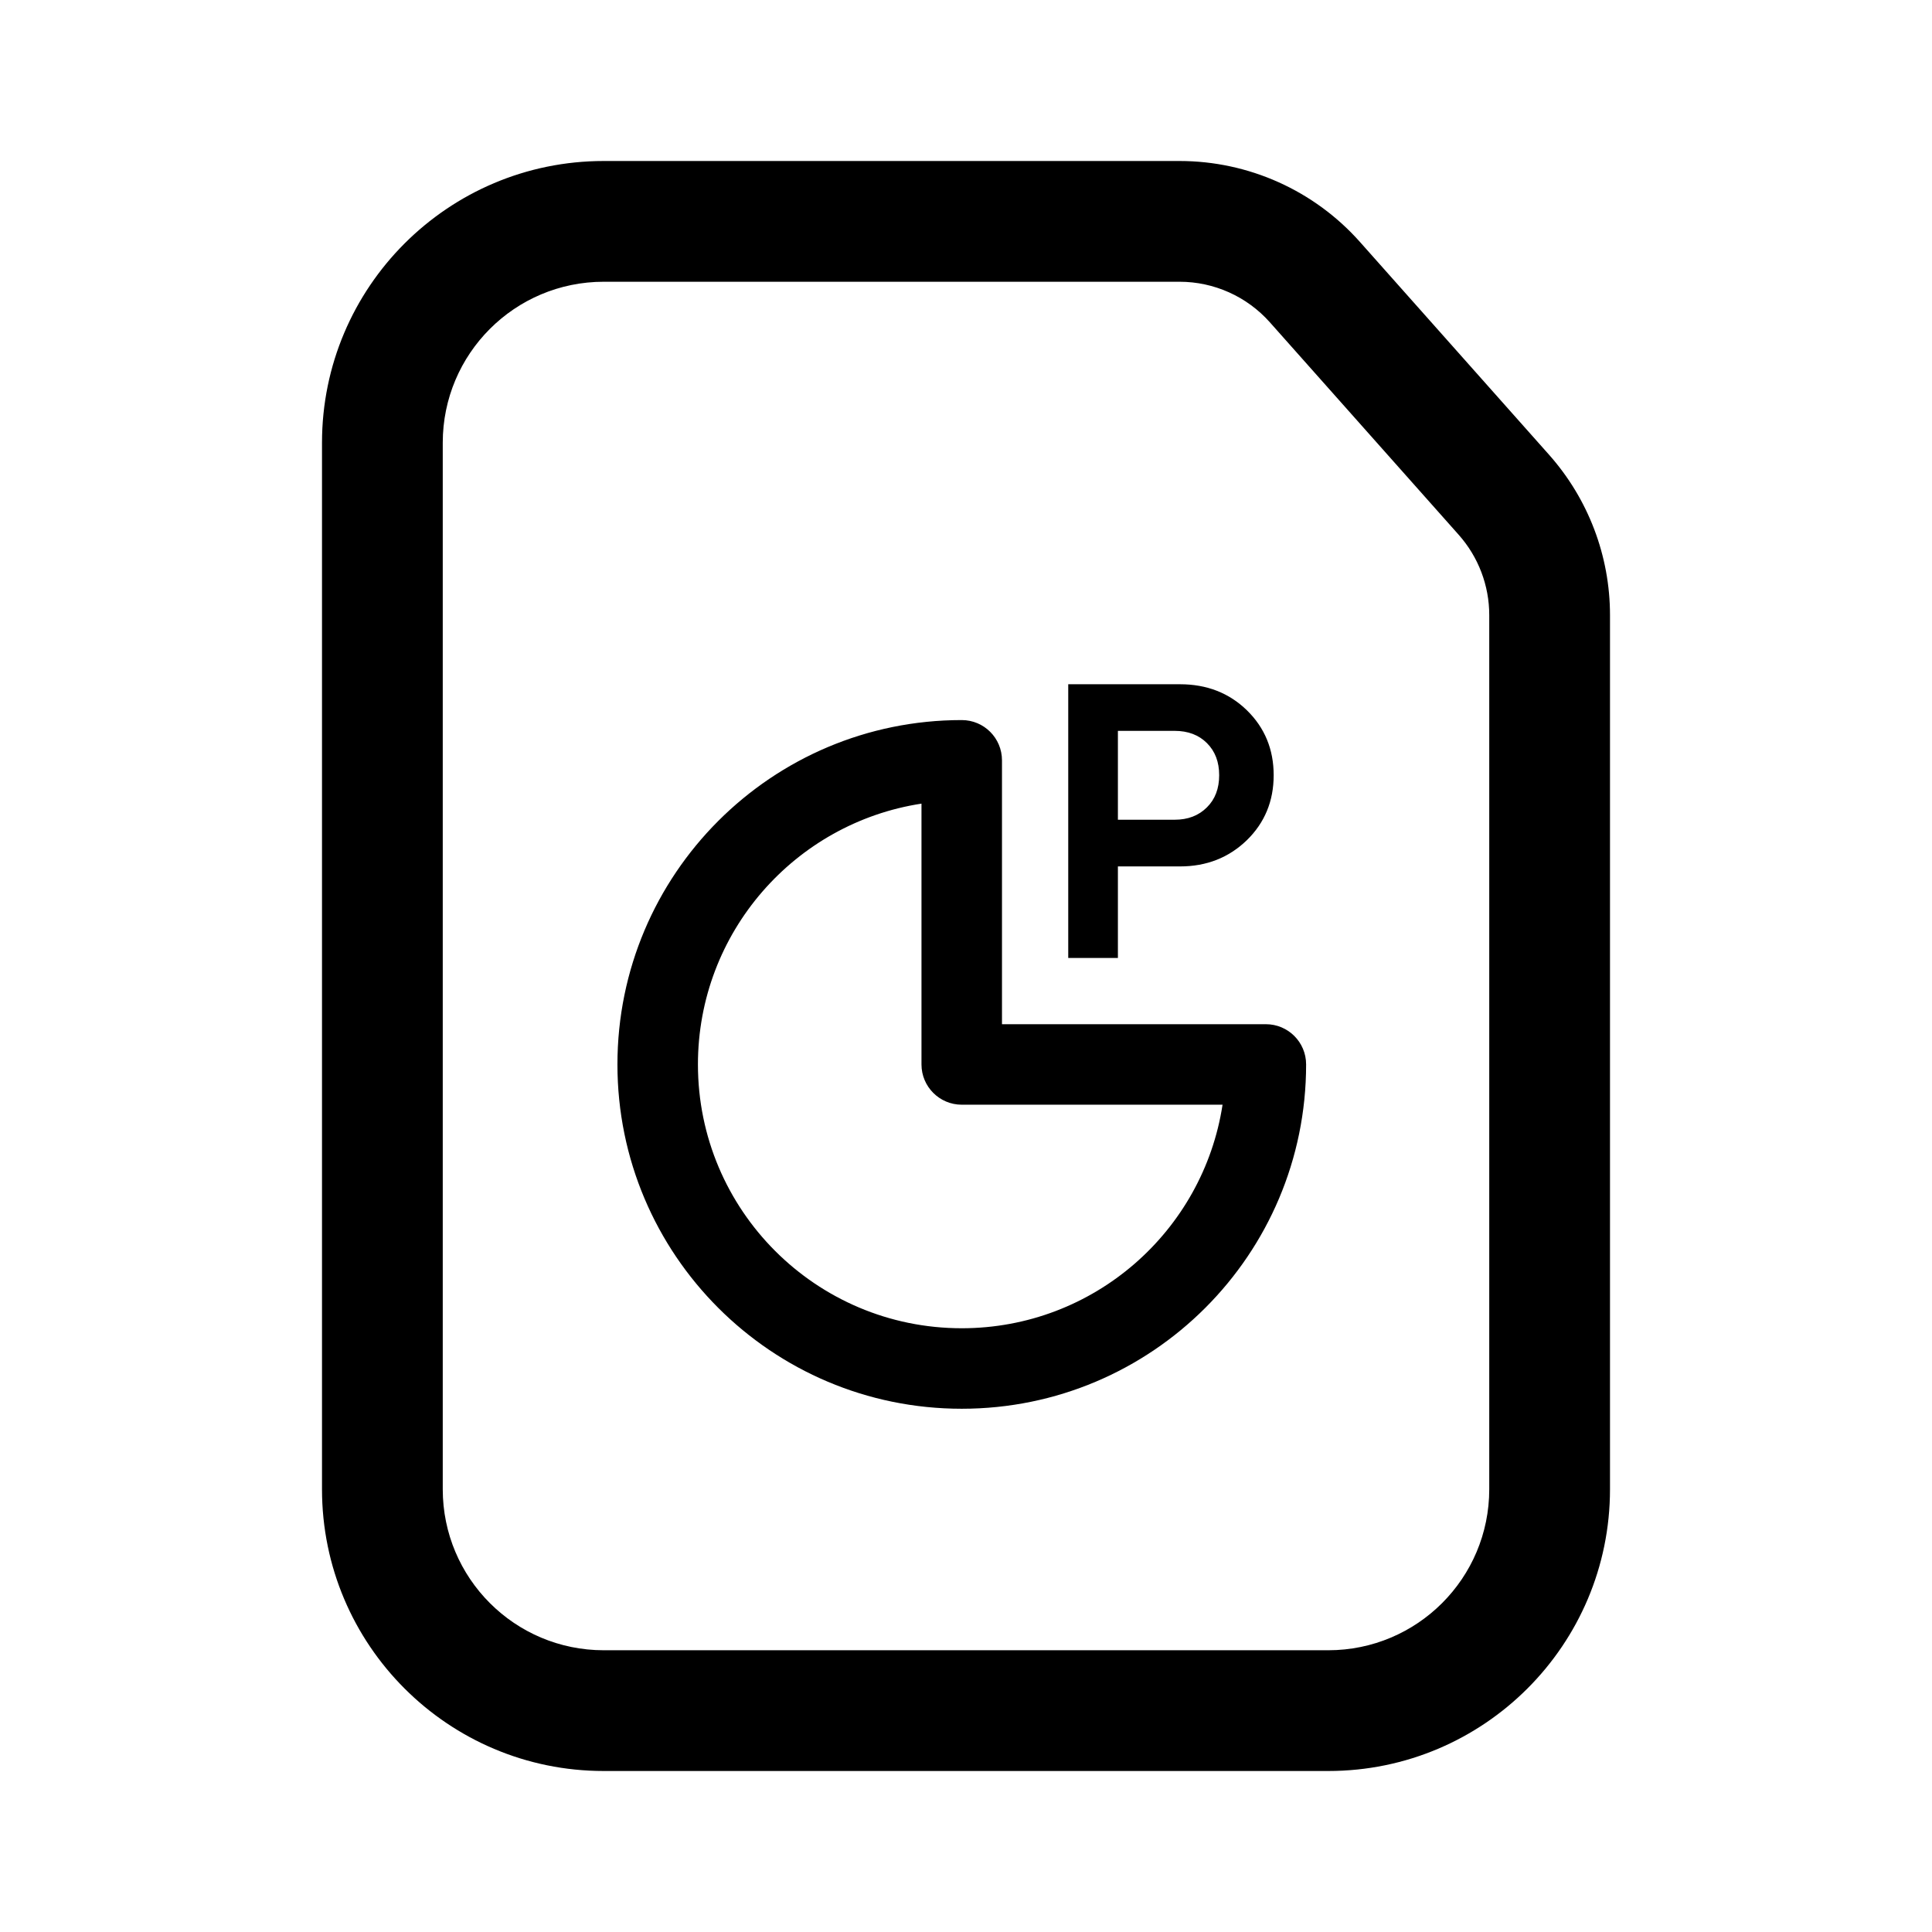 <svg width="24" height="24" viewBox="0 0 24 24" fill="none" xmlns="http://www.w3.org/2000/svg">
<path d="M16.895 3.007C16.326 2.366 15.51 2 14.653 2H7.5C5.567 2 4 3.567 4 5.5V18.5C4 20.433 5.567 22 7.5 22H16.5C18.433 22 20 20.433 20 18.5V7.641C20 6.906 19.73 6.197 19.242 5.648L16.895 3.007ZM15.774 4.003L18.121 6.644C18.365 6.919 18.5 7.273 18.5 7.641V18.5C18.5 19.605 17.605 20.5 16.5 20.5H7.5C6.395 20.5 5.5 19.605 5.5 18.5V5.5C5.5 4.395 6.395 3.5 7.5 3.5H14.653C15.081 3.5 15.489 3.683 15.774 4.003ZM11.447 9.983V13.223C11.447 13.499 11.671 13.723 11.947 13.723H15.187C14.946 15.295 13.588 16.5 11.947 16.5C10.137 16.5 8.67 15.033 8.67 13.223C8.67 11.582 9.875 10.224 11.447 9.983ZM7.67 13.223C7.67 15.585 9.585 17.5 11.947 17.5C14.31 17.5 16.225 15.585 16.225 13.223C16.225 12.946 16.001 12.723 15.725 12.723H12.447V9.445C12.447 9.169 12.224 8.945 11.947 8.945C9.585 8.945 7.67 10.86 7.67 13.223ZM13.27 8.5V11.9H13.887V10.763H14.659C14.988 10.763 15.265 10.654 15.489 10.437C15.711 10.22 15.822 9.951 15.822 9.63C15.822 9.309 15.711 9.04 15.489 8.823C15.268 8.608 14.991 8.5 14.659 8.5H13.27ZM14.592 10.183H13.887V9.079H14.592C14.758 9.079 14.892 9.13 14.993 9.231C15.095 9.333 15.145 9.465 15.145 9.63C15.145 9.795 15.095 9.928 14.993 10.029C14.89 10.132 14.757 10.183 14.592 10.183Z" fill="black"/>
</svg>
